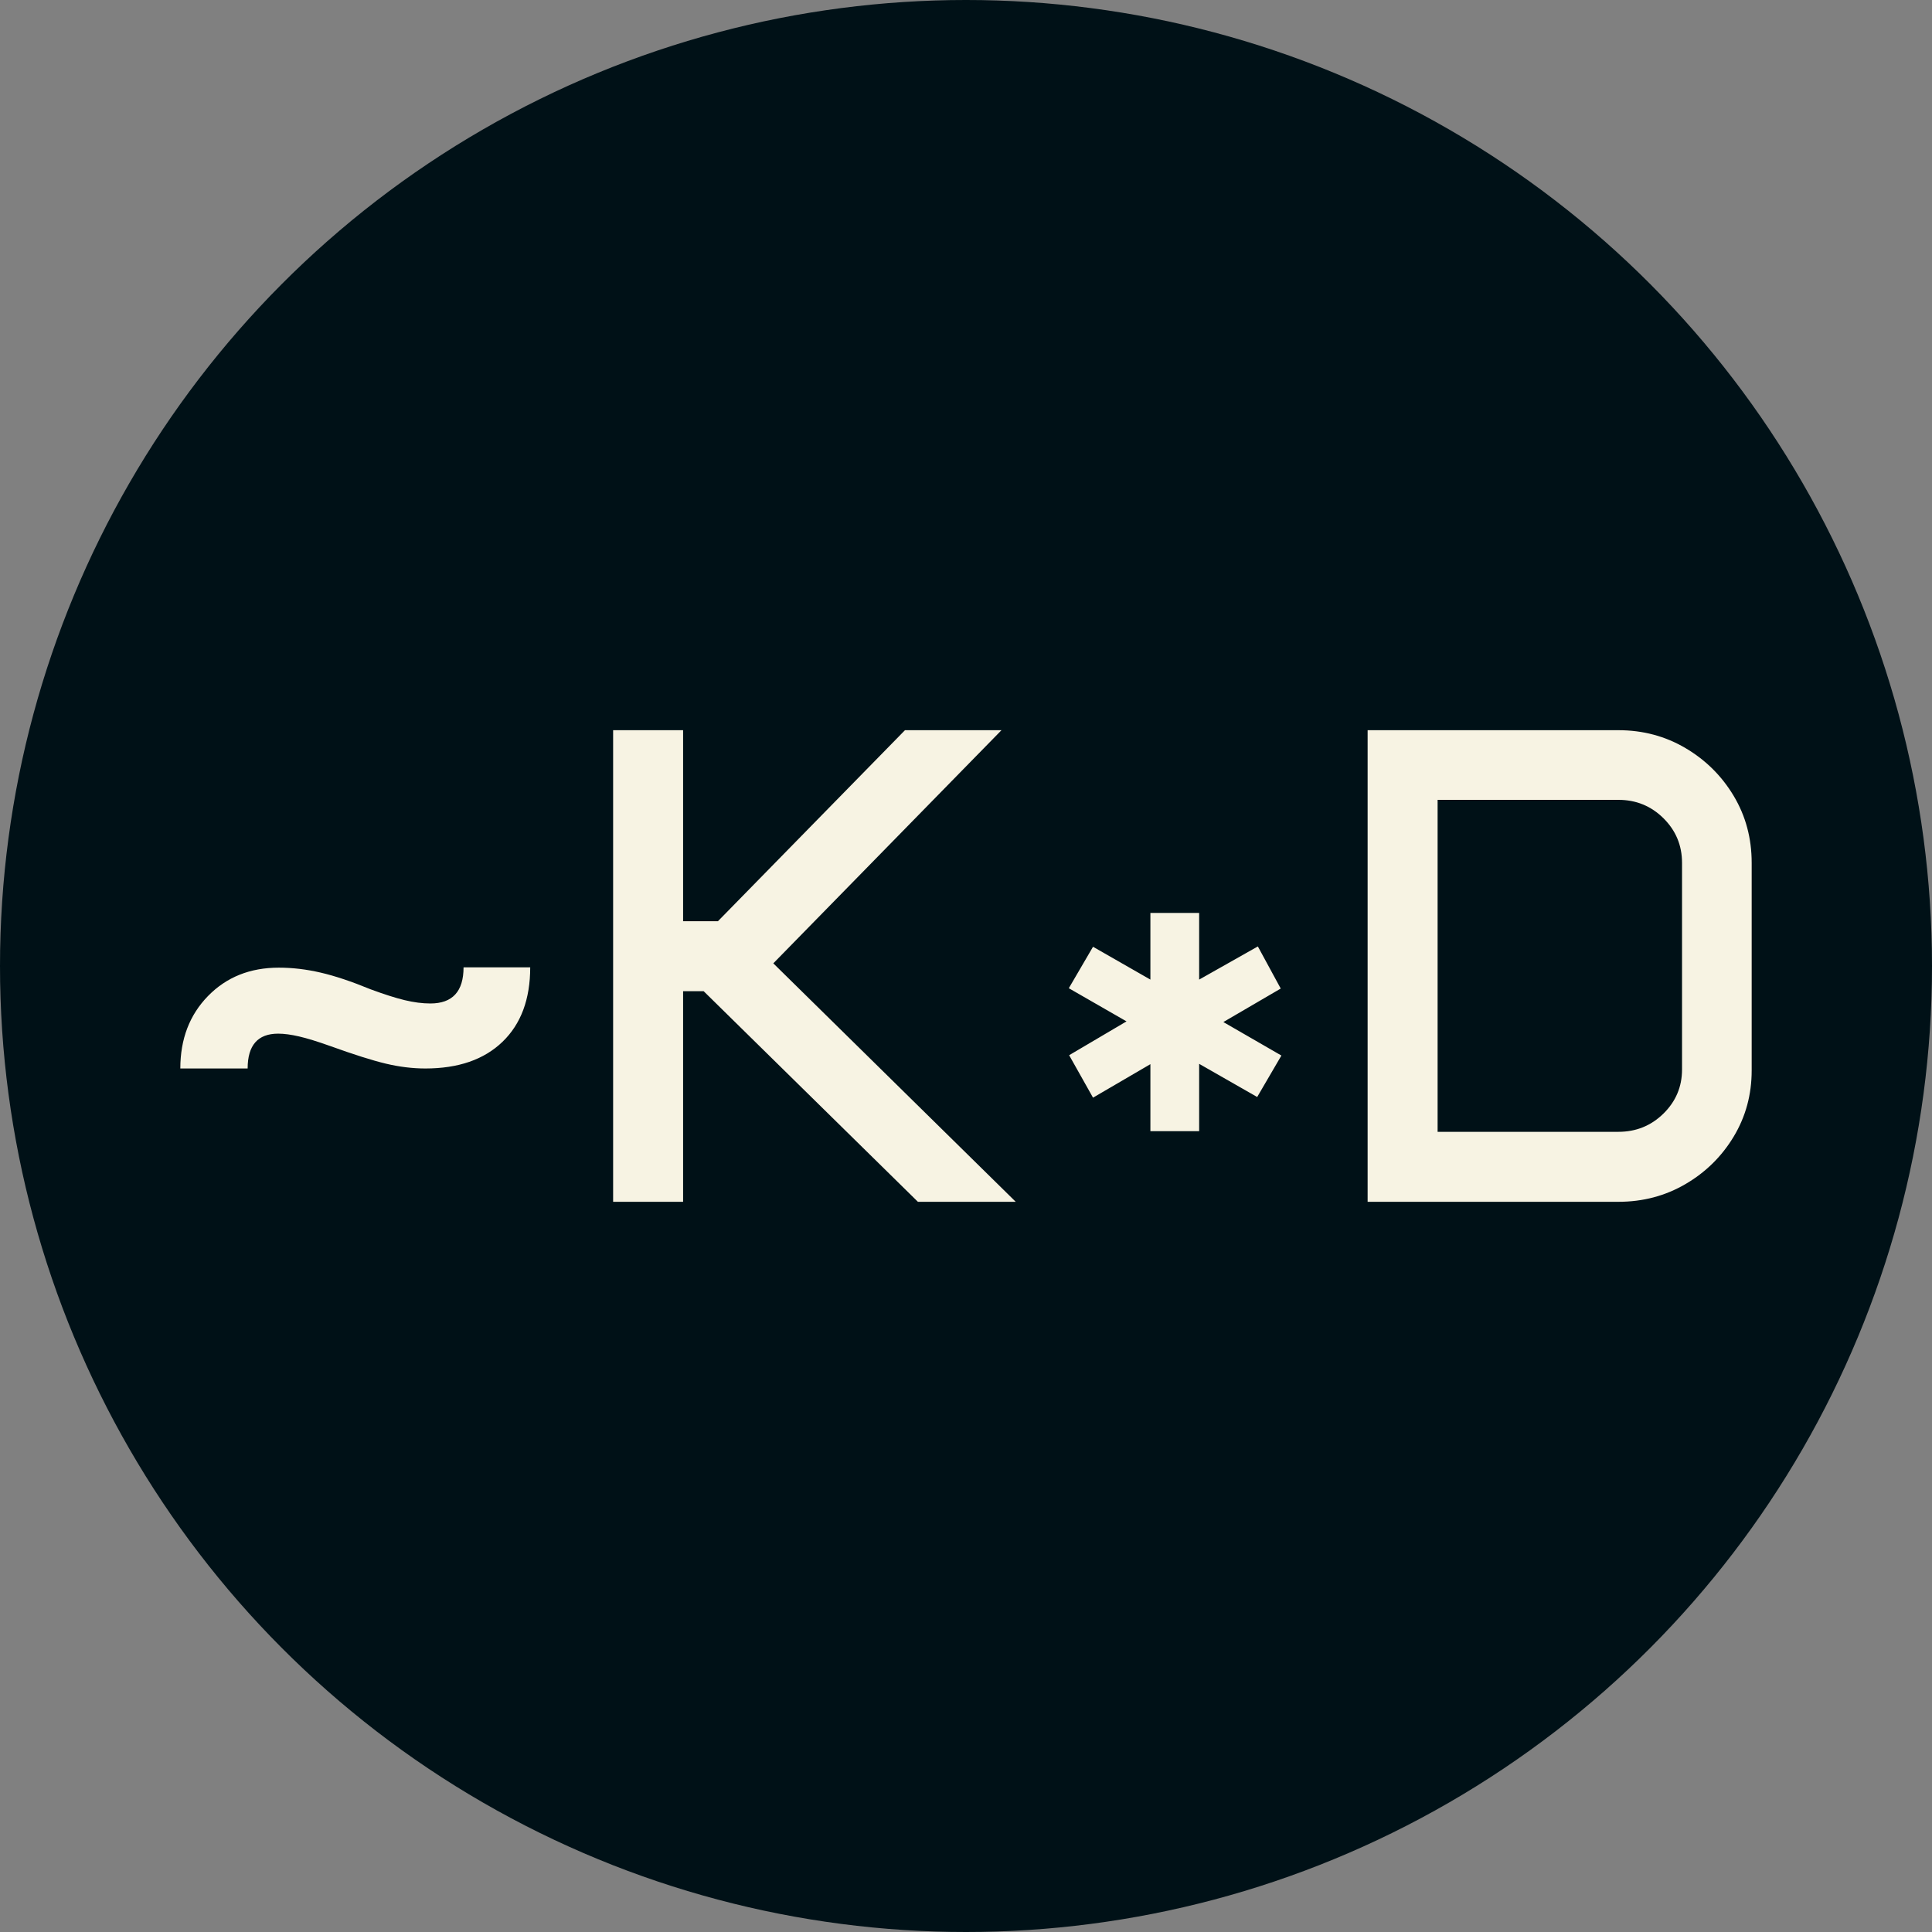<svg xmlns="http://www.w3.org/2000/svg" viewBox="0 0 512 512"><rect x="0" y="0" width="512" height="512" fill="#808080" stroke="none"/><circle cx="256" cy="256" r="256" fill="#001117"/><path d="M27.510-35.332L9.668-35.332Q9.668-47.021 17.007-54.536Q24.346-62.051 35.771-62.051L35.771-62.051Q41.221-62.051 46.890-60.732Q52.559-59.414 60.029-56.338L60.029-56.338Q65.479-54.316 69.126-53.438Q72.773-52.559 75.938-52.559L75.938-52.559Q84.727-52.559 84.727-62.139L84.727-62.139L102.393-62.139Q102.393-49.482 95.054-42.407Q87.715-35.332 74.619-35.332L74.619-35.332Q69.521-35.332 64.160-36.606Q58.799-37.881 49.307-41.309L49.307-41.309Q44.385-43.066 41.177-43.813Q37.969-44.561 35.596-44.561L35.596-44.561Q27.510-44.561 27.510-35.332L27.510-35.332ZM124.365 0L124.365-124.980L142.910-124.980L142.910-74.355L152.139-74.355L201.709-124.980L227.285-124.980L166.816-63.193L231.064 0L205.137 0L148.359-55.811L142.910-55.811L142.910 0L124.365 0ZM245.127-56.602L251.543-67.588L266.748-58.887L266.748-76.553L279.668-76.553L279.668-58.887L295.225-67.676L301.289-56.514L286.084-47.637L301.465-38.760L295.049-27.773L279.668-36.563L279.668-18.721L266.748-18.721L266.748-36.475L251.543-27.598L245.215-38.848L260.420-47.813L245.127-56.602ZM324.316 0L324.316-124.980L390.762-124.980Q400.518-124.980 408.560-120.234Q416.602-115.488 421.348-107.534Q426.094-99.580 426.094-89.824L426.094-89.824L426.094-34.805Q426.094-25.225 421.348-17.314Q416.602-9.404 408.560-4.702Q400.518 0 390.762 0L390.762 0L324.316 0ZM342.861-18.545L390.762-18.545Q397.793-18.545 402.715-23.379Q407.637-28.213 407.637-35.068L407.637-35.068L407.637-89.824Q407.637-96.768 402.715-101.646Q397.793-106.523 390.762-106.523L390.762-106.523L342.861-106.523L342.861-18.545Z" fill="#f7f3e3" transform="translate(38.119, 318.49)"/></svg>